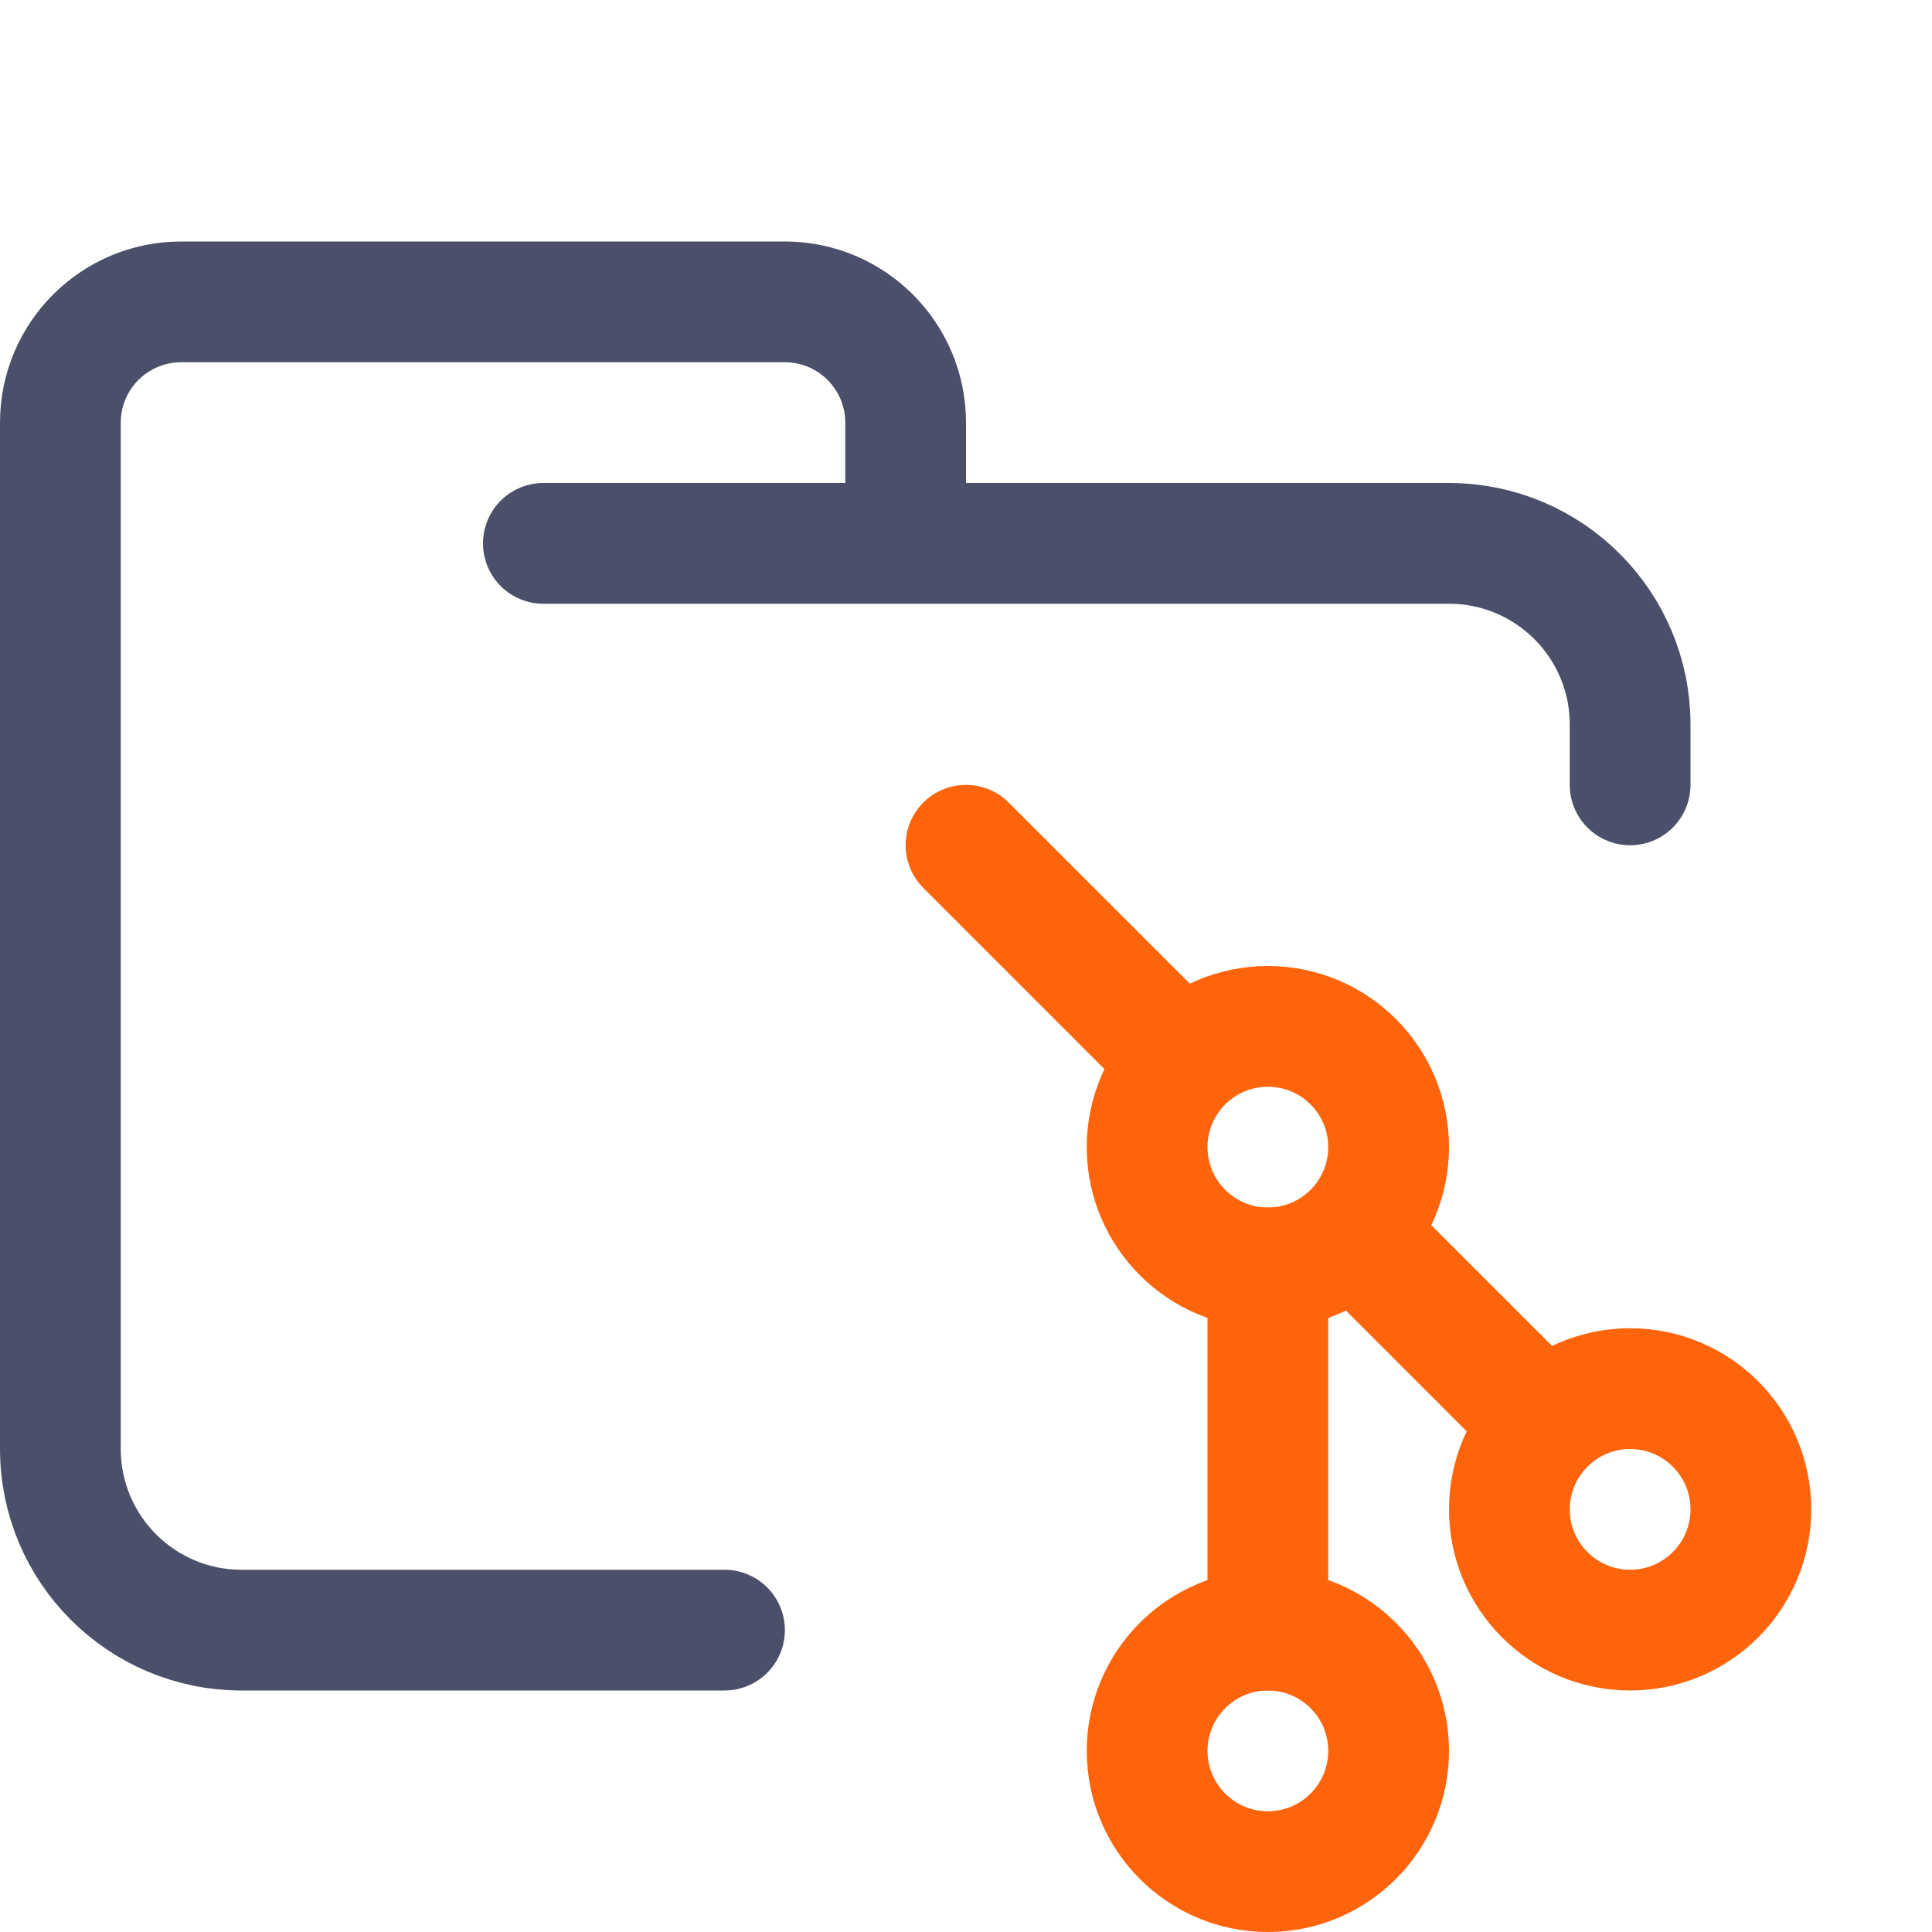 <svg xmlns="http://www.w3.org/2000/svg" width="16" height="16" viewBox="0 0 16 16">
	<g fill="none" fill-rule="evenodd" stroke-linecap="round" stroke-linejoin="round">
		<path stroke="#4c4f69" d="M 4.5,4.5 H 12 c 0.828,0 1.5,0.672 1.5,1.5 V 6.5 M 6,13.5 H 2 C 1.172,13.5 0.5,12.828 0.5,12 V 3.5 c 0,-0.552 0.448,-1 1,-1 h 5 c 0.552,0 1,0.448 1,1 v 1" />
		<path stroke="#fe640b" d="M10.5,10.5 L10.5,13.5 M9.75,8.75 L8,7 M12.75,11.75 L11.25,10.25" />
		<path stroke="#fe640b" d="M10.5,15.5 C11.052,15.5 11.5,15.052 11.5,14.5 C11.5,13.948 11.052,13.5 10.5,13.5 C9.948,13.5 9.5,13.948 9.5,14.5 C9.5,15.052 9.948,15.5 10.5,15.5 Z M10.5,10.5 C11.052,10.5 11.5,10.052 11.5,9.5 C11.5,8.948 11.052,8.5 10.5,8.5 C9.948,8.5 9.5,8.948 9.5,9.5 C9.5,10.052 9.948,10.5 10.5,10.5 Z M13.5,13.5 C14.052,13.5 14.5,13.052 14.5,12.5 C14.5,11.948 14.052,11.5 13.5,11.5 C12.948,11.5 12.5,11.948 12.5,12.5 C12.5,13.052 12.948,13.5 13.5,13.5 Z" />
	</g>
</svg>
